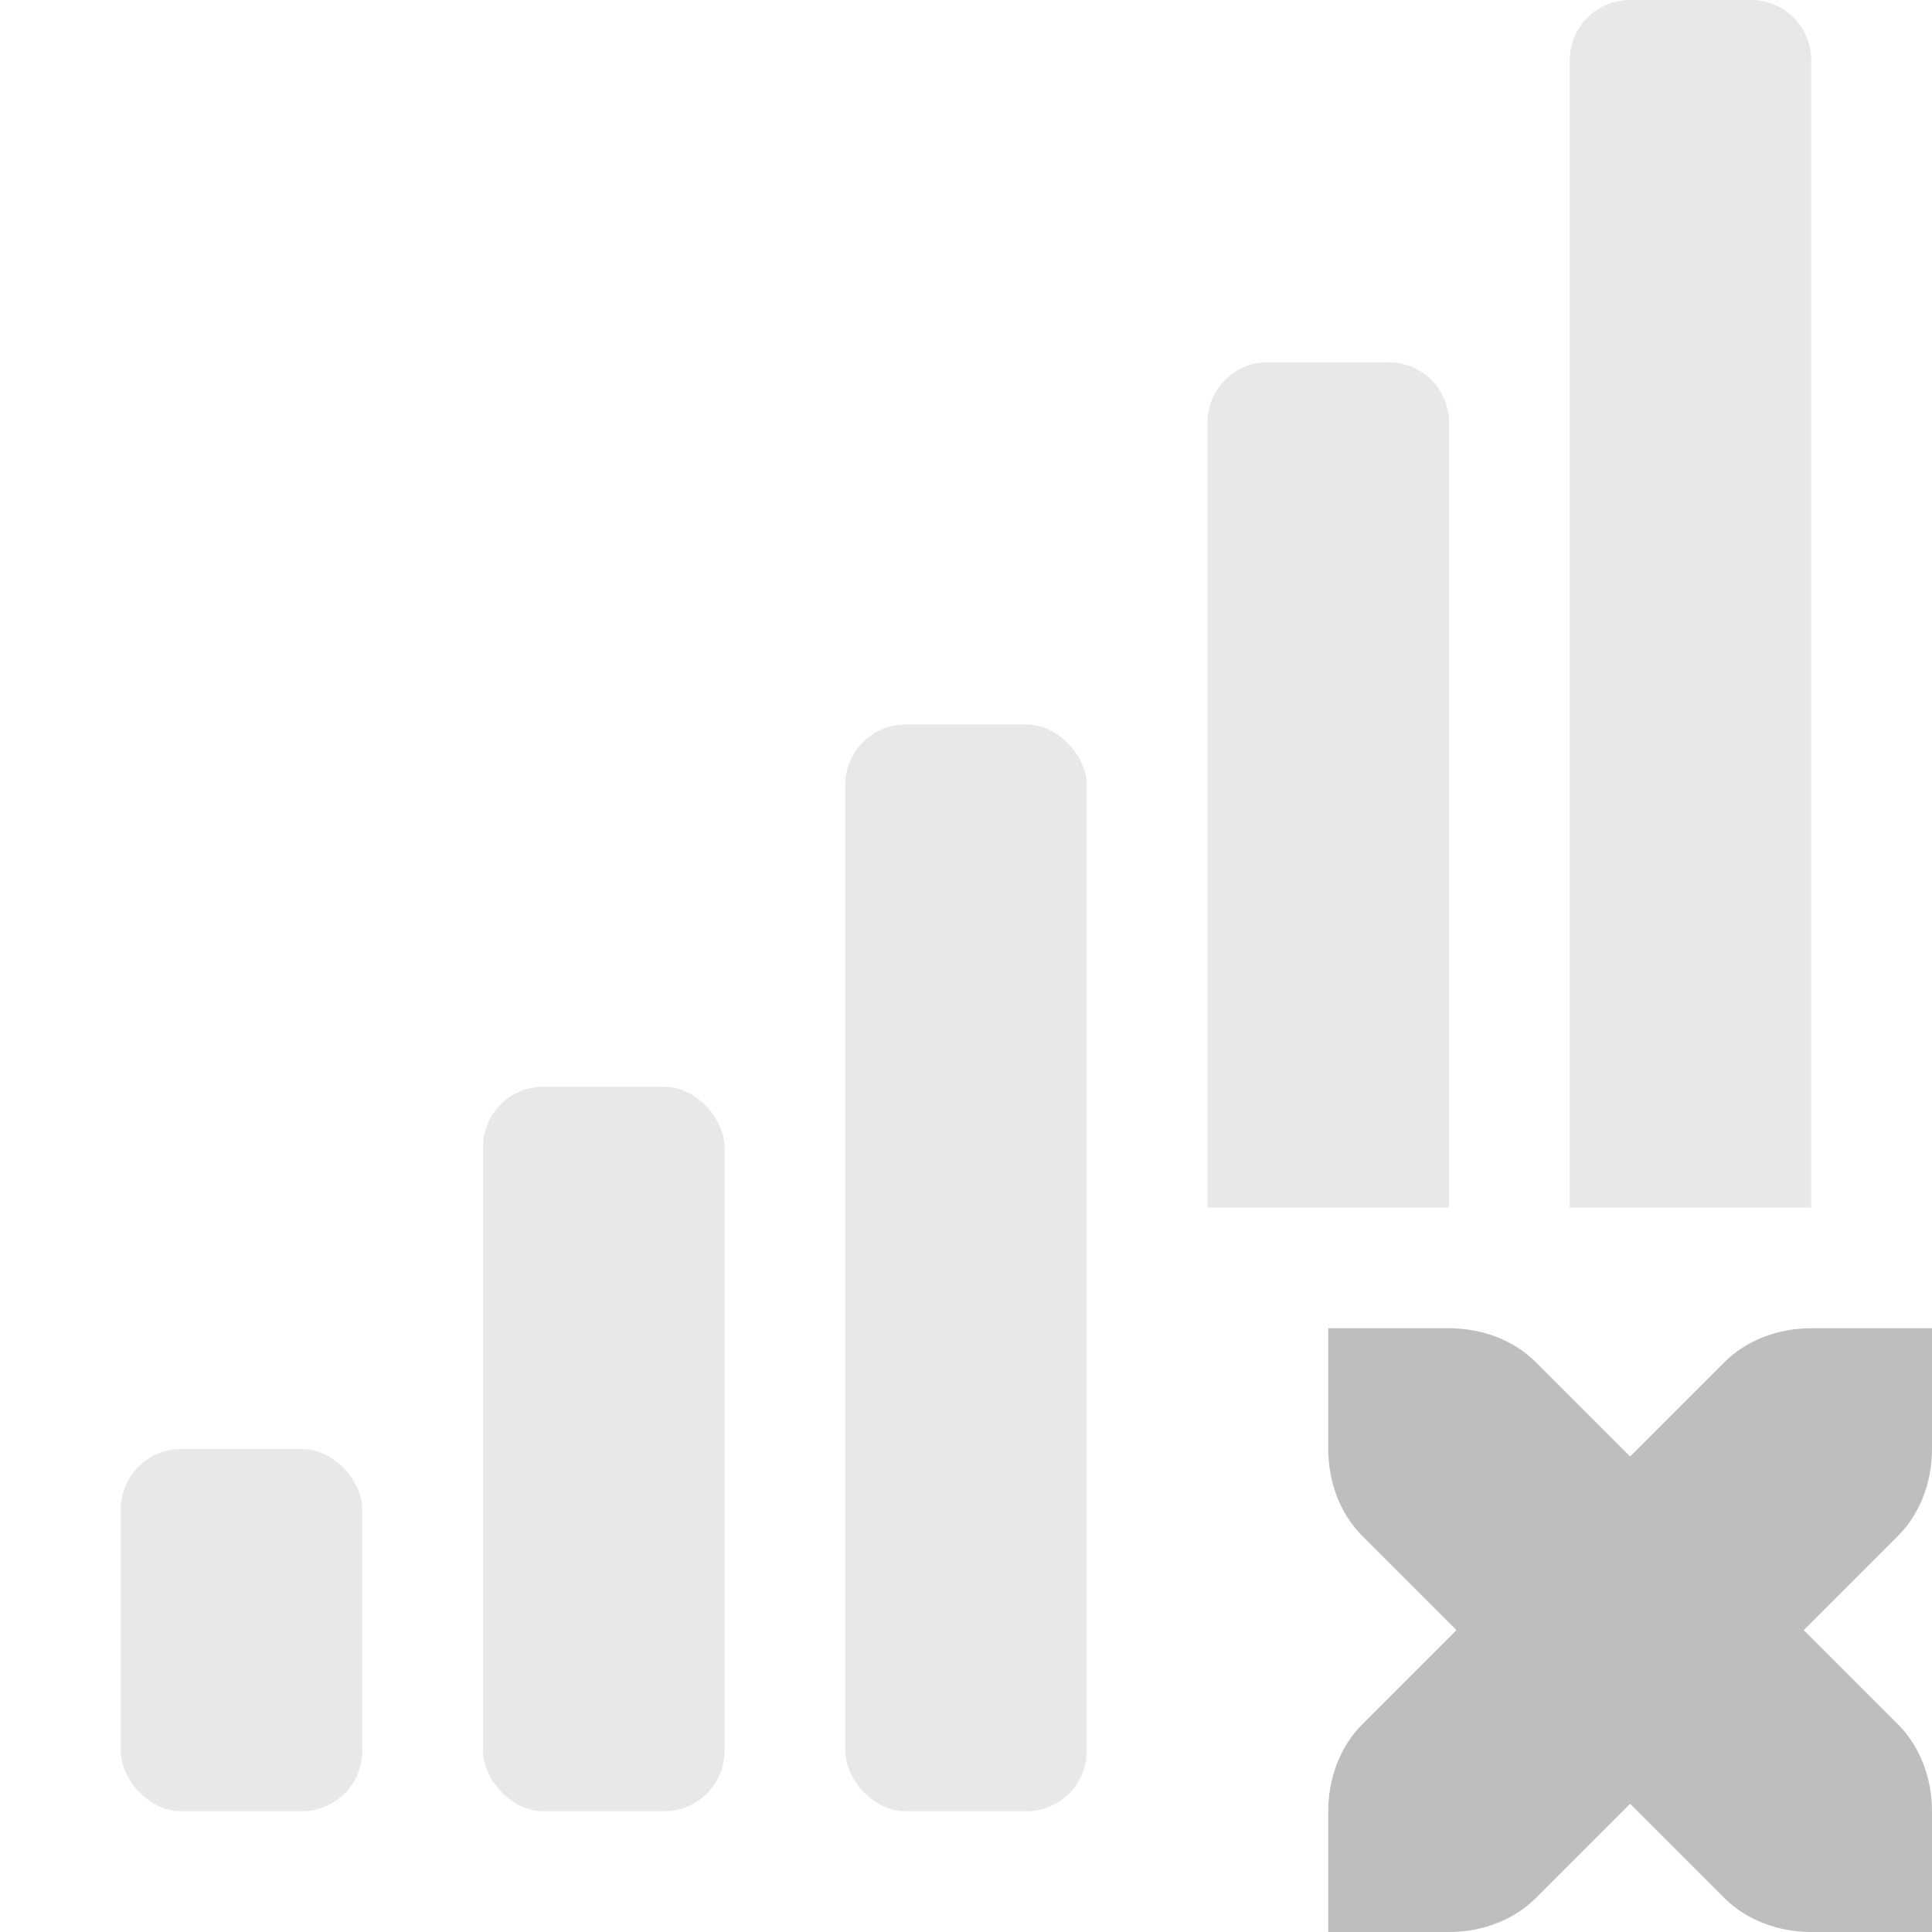 <?xml version="1.0" encoding="UTF-8" standalone="no"?>
<!-- Created with Inkscape (http://www.inkscape.org/) -->
<svg id="svg7384" xmlns:rdf="http://www.w3.org/1999/02/22-rdf-syntax-ns#" style="enable-background:new" xmlns="http://www.w3.org/2000/svg" xmlns:osb="http://www.openswatchbook.org/uri/2009/osb" height="16" width="16" version="1.1" xmlns:cc="http://creativecommons.org/ns#" xmlns:dc="http://purl.org/dc/elements/1.1/">
 <title id="title8473">Moka Symbolic Icon Theme</title>
 <defs id="defs7386">
  <filter id="filter7554" style="color-interpolation-filters:sRGB">
   <feBlend id="feBlend7556" in2="BackgroundImage" mode="darken"/>
  </filter>
 </defs>
 <g id="layer9" transform="translate(-340 328)">
  <path id="rect7124" style="opacity:.35;color:#bebebe;enable-background:accumulate;fill:#bebebe" d="m350.5-325c-0.277 0-0.5 0.223-0.5 0.5v6.5h1 1v-6.5c0-0.277-0.223-0.5-0.5-0.5z"/>
  <rect id="rect7126" style="opacity:.35;color:#bebebe;enable-background:accumulate;fill:#bebebe" ry=".5" height="9" width="2" y="-322" x="347"/>
  <rect id="rect7128" style="opacity:.35;color:#bebebe;enable-background:accumulate;fill:#bebebe" ry=".5" height="6" width="2" y="-319" x="344"/>
  <rect id="rect7130" style="opacity:.35;color:#bebebe;enable-background:accumulate;fill:#bebebe" ry=".5" height="3" width="2" y="-316" x="341"/>
  <path id="rect7132" style="opacity:.35;color:#bebebe;enable-background:accumulate;fill:#bebebe" d="m353.5-328c-0.277 0-0.5 0.223-0.5 0.5v9.5h2v-9.5c0-0.277-0.223-0.5-0.5-0.5h-1z"/>
  <path id="path2987-7-9-8-5-1" style="enable-background:new;fill:#bebebe" d="m351-317v1c0 0.276 0.1 0.538 0.281 0.719l0.781 0.781-0.781 0.781c-0.181 0.181-0.281 0.443-0.281 0.719v1h1c0.276 0 0.538-0.1 0.719-0.281l0.781-0.781 0.781 0.781c0.181 0.181 0.443 0.281 0.719 0.281h1v-1c0-0.276-0.1-0.538-0.281-0.719l-0.781-0.781 0.781-0.781c0.181-0.181 0.281-0.443 0.281-0.719v-1h-1c-0.276 0-0.538 0.1-0.719 0.281l-0.781 0.781-0.781-0.781c-0.181-0.181-0.443-0.281-0.719-0.281h-1z"/>
 </g>
</svg>
